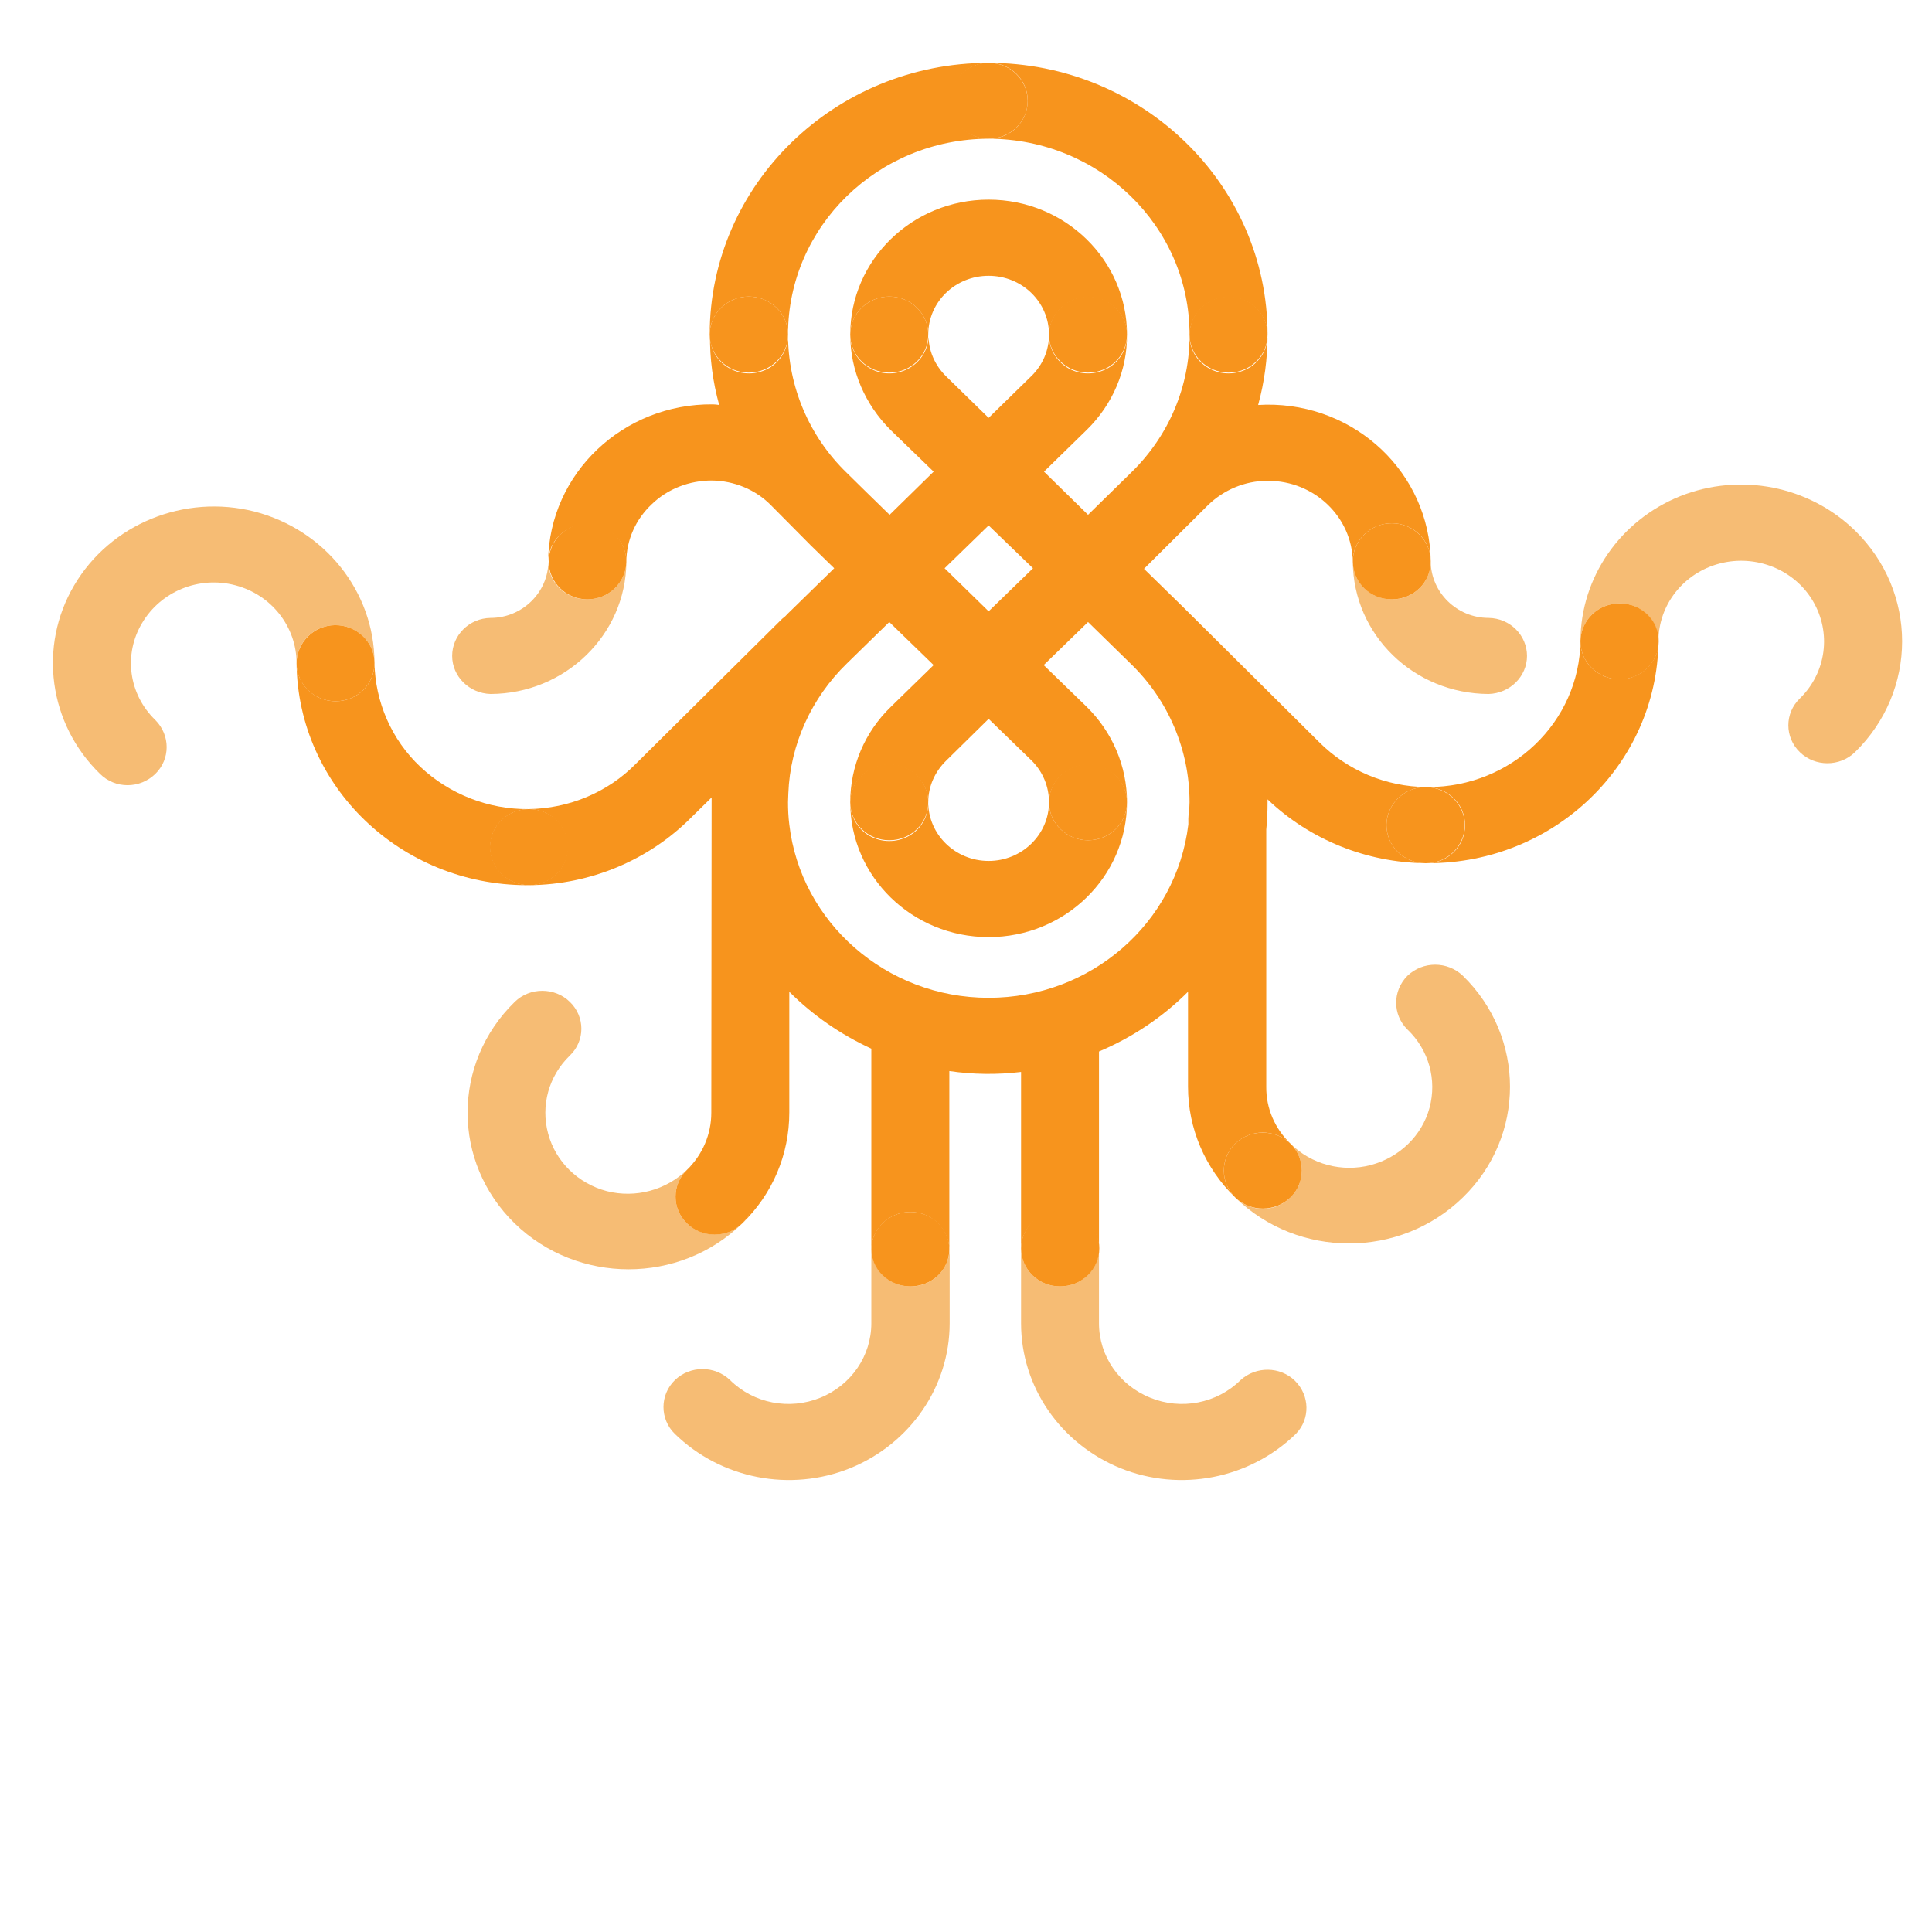 <svg id="Layer_1" data-name="Layer 1" xmlns="http://www.w3.org/2000/svg" viewBox="0 0 24 24">
  <g id="surface1">
    <path style="stroke: none; fill-rule: nonzero; fill: rgb(96.863%, 58.039%, 11.373%); fill-opacity: 1" d="M 14.762 10.242 C 14.766 10.184 14.77 10.125 14.773 10.066 C 14.766 10.102 14.762 10.137 14.762 10.172 Z M 14.762 10.242 " />
    <path
      style="stroke: none; fill-rule: nonzero; fill: rgb(96.471%, 73.725%, 45.49%); fill-opacity: 1"
      d="M 16.031 14.875 C 15.941 14.965 15.816 15.016 15.688 15.016 C 15.559 15.016 15.438 14.965 15.344 14.875 C 16.125 15.637 17.391 15.637 18.172 14.875 C 18.953 14.117 18.953 12.883 18.172 12.121 C 17.98 11.938 17.676 11.938 17.484 12.121 C 17.297 12.309 17.297 12.605 17.484 12.789 C 17.75 13.043 17.852 13.414 17.758 13.762 C 17.664 14.109 17.383 14.379 17.027 14.473 C 16.672 14.566 16.289 14.465 16.031 14.207 C 16.219 14.391 16.219 14.691 16.031 14.875 Z M 16.031 14.875 "
    />
    <path
      style="stroke: none; fill-rule: nonzero; fill: rgb(96.863%, 58.039%, 11.373%); fill-opacity: 1"
      d="M 15.344 14.207 C 15.156 14.391 15.156 14.691 15.344 14.875 C 15.535 15.059 15.84 15.059 16.031 14.875 C 16.219 14.691 16.219 14.391 16.031 14.207 C 15.938 14.117 15.816 14.07 15.688 14.07 C 15.559 14.07 15.434 14.117 15.344 14.207 Z M 15.344 14.207 "
    />
    <path
      style="stroke: none; fill-rule: nonzero; fill: rgb(96.471%, 73.725%, 45.49%); fill-opacity: 1"
      d="M 23.043 6.59 C 22.473 6.035 21.617 5.867 20.871 6.164 C 20.125 6.465 19.637 7.172 19.633 7.957 C 19.641 7.699 19.859 7.492 20.125 7.496 C 20.391 7.496 20.605 7.711 20.602 7.973 C 20.602 7.969 20.602 7.969 20.602 7.965 C 20.602 7.512 20.914 7.117 21.363 7 C 21.812 6.883 22.289 7.074 22.52 7.465 C 22.754 7.859 22.688 8.355 22.359 8.676 C 22.168 8.859 22.168 9.16 22.359 9.344 C 22.547 9.527 22.855 9.527 23.043 9.344 C 23.824 8.582 23.824 7.352 23.043 6.59 Z M 23.043 6.59 "
    />
    <path
      style="stroke: none; fill-rule: nonzero; fill: rgb(96.471%, 73.725%, 45.49%); fill-opacity: 1"
      d="M 13.168 15.98 C 12.902 15.98 12.684 15.77 12.684 15.508 L 12.684 16.438 C 12.684 17.227 13.172 17.934 13.918 18.238 C 14.664 18.539 15.523 18.371 16.098 17.812 C 16.277 17.629 16.273 17.336 16.086 17.152 C 15.902 16.973 15.602 16.969 15.41 17.145 C 15.117 17.434 14.672 17.52 14.289 17.363 C 13.902 17.207 13.652 16.844 13.652 16.438 L 13.652 15.508 C 13.652 15.77 13.438 15.98 13.168 15.98 Z M 13.168 15.98 "
    />
    <path
      style="stroke: none; fill-rule: nonzero; fill: rgb(96.863%, 58.039%, 11.373%); fill-opacity: 1"
      d="M 13.656 15.508 C 13.656 15.77 13.438 15.98 13.168 15.98 C 12.902 15.98 12.684 15.77 12.684 15.508 C 12.684 15.25 12.902 15.035 13.168 15.035 C 13.438 15.035 13.656 15.25 13.656 15.508 Z M 13.656 15.508 "
    />
    <path
      style="stroke: none; fill-rule: nonzero; fill: rgb(96.471%, 73.725%, 45.49%); fill-opacity: 1"
      d="M 17.297 7.445 C 17.031 7.449 16.809 7.242 16.805 6.98 C 16.812 7.887 17.562 8.617 18.492 8.621 C 18.758 8.613 18.969 8.402 18.969 8.148 C 18.969 7.891 18.758 7.68 18.492 7.676 C 18.098 7.676 17.777 7.359 17.773 6.977 C 17.773 6.973 17.773 6.973 17.773 6.973 C 17.777 7.23 17.562 7.445 17.297 7.445 Z M 17.297 7.445 "
    />
    <path
      style="stroke: none; fill-rule: nonzero; fill: rgb(96.863%, 58.039%, 11.373%); fill-opacity: 1"
      d="M 17.289 6.5 C 17.023 6.5 16.805 6.715 16.805 6.973 C 16.805 6.977 16.805 6.98 16.805 6.98 C 16.809 7.242 17.027 7.449 17.293 7.445 C 17.562 7.445 17.777 7.23 17.773 6.973 C 17.773 6.711 17.555 6.5 17.289 6.5 Z M 17.289 6.5 "
    />
    <path
      style="stroke: none; fill-rule: nonzero; fill: rgb(96.471%, 73.725%, 45.49%); fill-opacity: 1"
      d="M 11.309 15.98 C 11.047 15.98 10.828 15.773 10.824 15.52 C 10.824 15.52 10.824 15.523 10.824 15.527 L 10.824 16.438 C 10.824 16.844 10.574 17.207 10.191 17.363 C 9.805 17.52 9.363 17.434 9.07 17.145 C 8.879 16.961 8.574 16.961 8.383 17.145 C 8.195 17.328 8.195 17.629 8.383 17.812 C 8.957 18.371 9.816 18.539 10.562 18.238 C 11.309 17.934 11.797 17.223 11.797 16.438 L 11.797 15.527 C 11.797 15.523 11.797 15.52 11.797 15.52 C 11.789 15.777 11.574 15.984 11.309 15.98 Z M 11.309 15.98 "
    />
    <path
      style="stroke: none; fill-rule: nonzero; fill: rgb(96.863%, 58.039%, 11.373%); fill-opacity: 1"
      d="M 11.793 15.52 C 11.793 15.262 11.578 15.055 11.309 15.055 C 11.043 15.055 10.824 15.262 10.824 15.52 C 10.824 15.773 11.043 15.98 11.309 15.98 C 11.578 15.98 11.793 15.773 11.793 15.52 Z M 11.793 15.52 "
    />
    <path
      style="stroke: none; fill-rule: nonzero; fill: rgb(96.471%, 73.725%, 45.49%); fill-opacity: 1"
      d="M 8.535 15.199 C 8.344 15.016 8.344 14.715 8.535 14.531 C 8.273 14.785 7.895 14.887 7.539 14.797 C 7.18 14.703 6.902 14.43 6.809 14.082 C 6.715 13.734 6.816 13.367 7.078 13.113 C 7.27 12.93 7.27 12.629 7.078 12.445 C 6.891 12.262 6.582 12.262 6.395 12.445 C 5.613 13.207 5.613 14.438 6.395 15.199 C 7.176 15.957 8.441 15.957 9.219 15.199 C 9.129 15.285 9.004 15.336 8.879 15.336 C 8.75 15.336 8.625 15.285 8.535 15.199 Z M 8.535 15.199 "
    />
    <path
      style="stroke: none; fill-rule: nonzero; fill: rgb(96.863%, 58.039%, 11.373%); fill-opacity: 1"
      d="M 9.219 14.531 C 9.031 14.344 8.723 14.344 8.535 14.531 C 8.344 14.715 8.344 15.016 8.535 15.199 C 8.723 15.383 9.031 15.383 9.219 15.199 C 9.312 15.109 9.363 14.988 9.363 14.863 C 9.363 14.738 9.312 14.617 9.219 14.531 Z M 9.219 14.531 "
    />
    <path
      style="stroke: none; fill-rule: nonzero; fill: rgb(96.863%, 58.039%, 11.373%); fill-opacity: 1"
      d="M 6.09 10.527 C 6.086 10.266 6.301 10.055 6.566 10.051 C 6.066 10.055 5.586 9.867 5.223 9.527 C 4.863 9.188 4.66 8.719 4.652 8.23 C 4.652 8.23 4.652 8.227 4.652 8.227 C 4.652 8.23 4.652 8.234 4.652 8.238 C 4.652 8.5 4.438 8.711 4.168 8.711 C 3.902 8.711 3.688 8.5 3.684 8.242 C 3.703 9.77 4.977 10.992 6.543 10.996 L 6.574 10.996 C 6.309 10.992 6.094 10.785 6.09 10.527 Z M 6.09 10.527 "
    />
    <path
      style="stroke: none; fill-rule: nonzero; fill: rgb(96.863%, 58.039%, 11.373%); fill-opacity: 1"
      d="M 7.059 10.516 C 7.055 10.258 6.84 10.051 6.574 10.051 L 6.566 10.051 C 6.301 10.051 6.086 10.262 6.086 10.523 C 6.086 10.785 6.305 10.996 6.574 10.996 L 6.582 10.996 C 6.848 10.992 7.062 10.777 7.059 10.516 Z M 7.059 10.516 "
    />
    <path style="stroke: none; fill-rule: nonzero; fill: rgb(96.863%, 58.039%, 11.373%); fill-opacity: 1" d="M 10.074 6.777 C 10.074 6.777 10.074 6.781 10.078 6.781 L 10.062 6.77 Z M 10.074 6.777 " />
    <path
      style="stroke: none; fill-rule: nonzero; fill: rgb(96.471%, 73.725%, 45.49%); fill-opacity: 1"
      d="M 7.297 7.445 L 7.289 7.445 C 7.023 7.445 6.809 7.23 6.812 6.973 C 6.812 6.973 6.812 6.973 6.812 6.977 C 6.809 7.359 6.488 7.676 6.094 7.676 C 5.828 7.68 5.617 7.891 5.617 8.148 C 5.617 8.402 5.828 8.613 6.094 8.621 C 7.02 8.617 7.773 7.887 7.781 6.984 C 7.773 7.242 7.559 7.445 7.297 7.445 Z M 7.297 7.445 "
    />
    <path
      style="stroke: none; fill-rule: nonzero; fill: rgb(96.863%, 58.039%, 11.373%); fill-opacity: 1"
      d="M 7.297 6.5 C 7.031 6.504 6.82 6.715 6.816 6.973 C 6.816 7.227 7.023 7.441 7.289 7.445 L 7.297 7.445 C 7.559 7.445 7.773 7.242 7.781 6.984 C 7.781 6.98 7.781 6.977 7.781 6.973 C 7.781 6.715 7.562 6.5 7.297 6.5 Z M 7.297 6.5 "
    />
    <path
      style="stroke: none; fill-rule: nonzero; fill: rgb(96.863%, 58.039%, 11.373%); fill-opacity: 1"
      d="M 9.301 3.684 C 9.57 3.684 9.789 3.895 9.789 4.156 C 9.789 2.812 10.906 1.727 12.281 1.723 C 12.02 1.719 11.809 1.508 11.809 1.25 C 11.809 0.996 12.02 0.785 12.281 0.781 C 10.371 0.781 8.816 2.293 8.816 4.156 C 8.816 3.895 9.035 3.684 9.301 3.684 Z M 9.301 3.684 "
    />
    <path
      style="stroke: none; fill-rule: nonzero; fill: rgb(96.863%, 58.039%, 11.373%); fill-opacity: 1"
      d="M 9.789 4.156 C 9.789 4.418 9.57 4.629 9.301 4.629 C 9.035 4.629 8.816 4.418 8.816 4.156 C 8.816 3.895 9.035 3.684 9.301 3.684 C 9.57 3.684 9.789 3.895 9.789 4.156 Z M 9.789 4.156 "
    />
    <path
      style="stroke: none; fill-rule: nonzero; fill: rgb(96.863%, 58.039%, 11.373%); fill-opacity: 1"
      d="M 12.766 1.254 C 12.766 1.512 12.551 1.727 12.281 1.723 C 13.66 1.727 14.777 2.812 14.777 4.156 C 14.785 3.898 15 3.691 15.262 3.691 C 15.527 3.691 15.742 3.898 15.746 4.156 C 15.746 2.293 14.191 0.781 12.281 0.781 C 12.551 0.777 12.77 0.992 12.766 1.254 Z M 12.766 1.254 "
    />
    <path
      style="stroke: none; fill-rule: nonzero; fill: rgb(96.863%, 58.039%, 11.373%); fill-opacity: 1"
      d="M 15.746 4.156 C 15.746 4.418 15.531 4.629 15.262 4.629 C 14.996 4.629 14.777 4.418 14.777 4.156 C 14.777 3.895 14.996 3.684 15.262 3.684 C 15.531 3.684 15.746 3.895 15.746 4.156 Z M 15.746 4.156 "
    />
    <path
      style="stroke: none; fill-rule: nonzero; fill: rgb(96.863%, 58.039%, 11.373%); fill-opacity: 1"
      d="M 12.766 1.254 C 12.766 1.512 12.551 1.723 12.281 1.723 C 12.016 1.723 11.797 1.512 11.797 1.254 C 11.797 0.992 12.016 0.781 12.281 0.781 C 12.551 0.781 12.766 0.992 12.766 1.254 Z M 12.766 1.254 "
    />
    <path
      style="stroke: none; fill-rule: nonzero; fill: rgb(96.863%, 58.039%, 11.373%); fill-opacity: 1"
      d="M 17.289 6.5 C 17.559 6.5 17.773 6.711 17.773 6.973 C 17.773 6.973 17.773 6.969 17.773 6.969 C 17.758 5.883 16.844 5.012 15.727 5.027 C 15.695 5.027 15.664 5.031 15.629 5.031 C 15.707 4.746 15.746 4.453 15.746 4.156 C 15.75 4.328 15.66 4.488 15.508 4.574 C 15.355 4.66 15.168 4.66 15.016 4.574 C 14.863 4.488 14.773 4.328 14.777 4.156 C 14.781 4.797 14.52 5.414 14.055 5.867 L 13.516 6.395 L 12.969 5.859 L 13.5 5.34 C 13.82 5.027 14.004 4.602 14 4.156 C 14.004 4.328 13.914 4.488 13.762 4.574 C 13.609 4.66 13.422 4.66 13.27 4.574 C 13.121 4.488 13.027 4.328 13.031 4.156 C 13.031 4.352 12.953 4.535 12.812 4.672 L 12.281 5.191 L 11.754 4.676 C 11.613 4.539 11.531 4.352 11.535 4.156 C 11.539 4.328 11.445 4.488 11.293 4.574 C 11.141 4.66 10.953 4.66 10.805 4.574 C 10.652 4.488 10.559 4.328 10.562 4.156 C 10.562 4.602 10.746 5.027 11.066 5.344 L 11.598 5.859 L 11.051 6.395 L 10.762 6.113 L 10.52 5.875 C 10.051 5.422 9.789 4.801 9.789 4.156 C 9.793 4.328 9.699 4.488 9.551 4.574 C 9.398 4.66 9.211 4.66 9.059 4.574 C 8.906 4.488 8.816 4.328 8.82 4.156 C 8.816 4.453 8.855 4.746 8.934 5.031 C 8.91 5.027 8.883 5.023 8.855 5.023 C 7.742 5.012 6.824 5.879 6.809 6.969 C 6.809 6.969 6.809 6.969 6.809 6.973 C 6.816 6.715 7.031 6.508 7.297 6.512 C 7.562 6.512 7.777 6.719 7.781 6.973 C 7.781 6.977 7.781 6.98 7.781 6.984 C 7.781 6.98 7.781 6.98 7.781 6.98 C 7.781 6.707 7.898 6.449 8.098 6.262 C 8.297 6.07 8.566 5.969 8.844 5.969 C 9.121 5.973 9.387 6.082 9.578 6.277 L 10.078 6.781 L 10.363 7.059 L 9.832 7.578 C 9.805 7.602 9.781 7.629 9.754 7.656 C 9.742 7.668 9.727 7.676 9.715 7.688 L 7.895 9.492 C 7.547 9.844 7.07 10.043 6.566 10.051 L 6.574 10.051 C 6.836 10.055 7.051 10.262 7.051 10.52 C 7.055 10.777 6.844 10.988 6.578 10.996 C 7.34 10.988 8.062 10.684 8.59 10.152 L 8.816 9.93 L 8.84 9.906 C 8.84 9.926 8.836 13.824 8.836 13.824 C 8.836 14.09 8.727 14.344 8.535 14.531 C 8.723 14.355 9.023 14.359 9.211 14.539 C 9.398 14.719 9.402 15.012 9.219 15.199 C 9.598 14.832 9.805 14.34 9.805 13.82 L 9.805 12.32 C 10.098 12.613 10.445 12.852 10.824 13.027 L 10.824 15.508 C 10.824 15.512 10.824 15.516 10.824 15.52 C 10.828 15.262 11.047 15.055 11.309 15.055 C 11.57 15.055 11.785 15.262 11.793 15.52 C 11.793 15.516 11.793 15.512 11.793 15.508 L 11.793 13.305 C 12.086 13.348 12.387 13.352 12.684 13.316 L 12.684 15.508 C 12.688 15.254 12.902 15.047 13.168 15.047 C 13.434 15.047 13.648 15.254 13.652 15.508 L 13.652 13.062 C 14.066 12.887 14.441 12.637 14.758 12.32 L 14.758 13.5 C 14.758 14.016 14.969 14.512 15.344 14.875 C 15.156 14.691 15.156 14.391 15.344 14.207 C 15.535 14.023 15.84 14.023 16.031 14.207 C 15.836 14.02 15.727 13.766 15.73 13.5 L 15.73 10.305 C 15.742 10.191 15.746 10.078 15.746 9.965 C 15.746 9.953 15.746 9.941 15.746 9.93 C 16.27 10.43 16.973 10.715 17.707 10.723 C 17.438 10.723 17.223 10.508 17.223 10.246 C 17.227 9.988 17.445 9.777 17.711 9.777 L 17.719 9.777 C 17.215 9.773 16.738 9.57 16.387 9.219 L 14.703 7.547 C 14.703 7.543 14.699 7.543 14.695 7.539 L 14.211 7.066 L 15.004 6.277 C 15.199 6.086 15.465 5.973 15.742 5.973 L 15.754 5.973 C 16.328 5.973 16.797 6.422 16.805 6.98 C 16.805 6.98 16.805 6.977 16.805 6.973 C 16.805 6.715 17.023 6.5 17.289 6.5 Z M 12.281 6.527 L 12.832 7.059 L 12.281 7.594 L 11.734 7.059 Z M 14.777 9.965 C 14.777 10 14.773 10.035 14.773 10.066 C 14.77 10.125 14.766 10.184 14.762 10.242 C 14.613 11.469 13.551 12.395 12.281 12.395 C 11.004 12.395 9.945 11.453 9.805 10.242 C 9.793 10.148 9.789 10.055 9.789 9.965 C 9.789 9.926 9.793 9.895 9.793 9.855 C 9.816 9.25 10.078 8.672 10.52 8.242 L 11.047 7.727 L 11.598 8.262 L 11.066 8.781 C 10.742 9.094 10.562 9.52 10.562 9.965 C 10.566 9.707 10.785 9.5 11.047 9.5 C 11.312 9.5 11.527 9.707 11.531 9.965 C 11.531 9.77 11.613 9.586 11.754 9.449 L 12.281 8.93 L 12.812 9.445 C 12.953 9.582 13.031 9.77 13.031 9.965 C 13.035 9.707 13.254 9.5 13.516 9.5 C 13.781 9.5 13.996 9.707 14 9.965 C 14 9.52 13.82 9.094 13.496 8.777 L 12.965 8.262 L 13.516 7.727 L 14.047 8.246 C 14.516 8.699 14.777 9.32 14.777 9.965 Z M 14.777 9.965 "
    />
    <path
      style="stroke: none; fill-rule: nonzero; fill: rgb(96.863%, 58.039%, 11.373%); fill-opacity: 1"
      d="M 11.047 3.684 C 11.316 3.684 11.531 3.895 11.531 4.156 C 11.531 3.75 11.867 3.426 12.281 3.426 C 12.695 3.426 13.031 3.75 13.031 4.156 C 13.039 3.898 13.254 3.691 13.516 3.691 C 13.781 3.691 13.996 3.898 14 4.156 C 14 3.23 13.23 2.48 12.281 2.48 C 11.332 2.48 10.562 3.23 10.562 4.156 C 10.562 3.895 10.781 3.684 11.047 3.684 Z M 11.047 3.684 "
    />
    <path
      style="stroke: none; fill-rule: nonzero; fill: rgb(96.863%, 58.039%, 11.373%); fill-opacity: 1"
      d="M 14 4.156 C 14 4.418 13.785 4.629 13.516 4.629 C 13.25 4.629 13.031 4.418 13.031 4.156 C 13.031 3.895 13.25 3.684 13.516 3.684 C 13.785 3.684 14 3.895 14 4.156 Z M 14 4.156 "
    />
    <path
      style="stroke: none; fill-rule: nonzero; fill: rgb(96.863%, 58.039%, 11.373%); fill-opacity: 1"
      d="M 11.531 4.156 C 11.531 4.418 11.316 4.629 11.047 4.629 C 10.781 4.629 10.562 4.418 10.562 4.156 C 10.562 3.895 10.781 3.684 11.047 3.684 C 11.316 3.684 11.531 3.895 11.531 4.156 Z M 11.531 4.156 "
    />
    <path
      style="stroke: none; fill-rule: nonzero; fill: rgb(96.863%, 58.039%, 11.373%); fill-opacity: 1"
      d="M 13.516 10.438 C 13.25 10.438 13.031 10.227 13.031 9.965 C 13.031 10.367 12.695 10.695 12.281 10.695 C 11.867 10.695 11.531 10.367 11.531 9.965 C 11.535 10.137 11.445 10.297 11.293 10.383 C 11.141 10.469 10.953 10.469 10.801 10.383 C 10.652 10.297 10.559 10.137 10.562 9.965 C 10.562 10.891 11.332 11.641 12.281 11.641 C 13.23 11.641 14 10.891 14 9.965 C 14 10.227 13.785 10.438 13.516 10.438 Z M 13.516 10.438 "
    />
    <path
      style="stroke: none; fill-rule: nonzero; fill: rgb(96.863%, 58.039%, 11.373%); fill-opacity: 1"
      d="M 11.531 9.965 C 11.531 10.227 11.316 10.438 11.047 10.438 C 10.781 10.438 10.562 10.227 10.562 9.965 C 10.562 9.703 10.781 9.492 11.047 9.492 C 11.316 9.492 11.531 9.703 11.531 9.965 Z M 11.531 9.965 "
    />
    <path
      style="stroke: none; fill-rule: nonzero; fill: rgb(96.863%, 58.039%, 11.373%); fill-opacity: 1"
      d="M 14 9.965 C 14 10.227 13.785 10.438 13.516 10.438 C 13.25 10.438 13.031 10.227 13.031 9.965 C 13.031 9.703 13.25 9.492 13.516 9.492 C 13.785 9.492 14 9.703 14 9.965 Z M 14 9.965 "
    />
    <path
      style="stroke: none; fill-rule: nonzero; fill: rgb(96.471%, 73.725%, 45.49%); fill-opacity: 1"
      d="M 4.16 7.766 C 4.426 7.762 4.648 7.969 4.652 8.227 C 4.648 7.348 4.035 6.582 3.164 6.355 C 2.289 6.133 1.371 6.508 0.922 7.27 C 0.473 8.031 0.605 8.992 1.242 9.613 C 1.43 9.801 1.738 9.801 1.93 9.613 C 2.117 9.43 2.117 9.133 1.93 8.945 C 1.598 8.625 1.531 8.129 1.766 7.738 C 2 7.344 2.473 7.152 2.922 7.27 C 3.371 7.387 3.684 7.785 3.684 8.238 C 3.684 8.238 3.684 8.242 3.684 8.242 C 3.684 7.98 3.895 7.77 4.16 7.766 Z M 4.16 7.766 "
    />
    <path
      style="stroke: none; fill-rule: nonzero; fill: rgb(96.863%, 58.039%, 11.373%); fill-opacity: 1"
      d="M 4.168 8.711 C 4.438 8.711 4.652 8.5 4.652 8.238 C 4.652 8.234 4.652 8.23 4.652 8.227 C 4.648 7.969 4.426 7.762 4.16 7.766 C 3.895 7.77 3.684 7.984 3.684 8.242 C 3.688 8.504 3.902 8.711 4.168 8.711 Z M 4.168 8.711 "
    />
    <path
      style="stroke: none; fill-rule: nonzero; fill: rgb(96.863%, 58.039%, 11.373%); fill-opacity: 1"
      d="M 20.117 8.438 C 19.852 8.438 19.633 8.227 19.633 7.969 C 19.633 7.965 19.633 7.961 19.633 7.957 C 19.633 7.957 19.633 7.961 19.633 7.961 C 19.621 8.969 18.777 9.777 17.742 9.777 L 17.719 9.777 C 17.988 9.781 18.203 9.992 18.199 10.254 C 18.199 10.516 17.98 10.727 17.715 10.723 L 17.742 10.723 C 19.309 10.723 20.582 9.496 20.602 7.973 C 20.602 8.23 20.383 8.438 20.117 8.438 Z M 20.117 8.438 "
    />
    <path
      style="stroke: none; fill-rule: nonzero; fill: rgb(96.863%, 58.039%, 11.373%); fill-opacity: 1"
      d="M 18.195 10.258 C 18.199 10.133 18.148 10.012 18.059 9.922 C 17.969 9.832 17.848 9.781 17.719 9.777 L 17.711 9.777 C 17.445 9.777 17.227 9.988 17.223 10.246 C 17.223 10.508 17.438 10.723 17.707 10.723 L 17.715 10.723 C 17.977 10.723 18.191 10.516 18.195 10.258 Z M 18.195 10.258 "
    />
    <path
      style="stroke: none; fill-rule: nonzero; fill: rgb(96.863%, 58.039%, 11.373%); fill-opacity: 1"
      d="M 20.125 7.496 C 19.859 7.492 19.641 7.699 19.633 7.957 C 19.633 7.961 19.633 7.965 19.633 7.969 C 19.633 8.227 19.852 8.438 20.117 8.438 C 20.387 8.441 20.605 8.23 20.605 7.969 C 20.609 7.707 20.391 7.496 20.125 7.496 Z M 20.125 7.496 "
    />
  </g>
</svg>
